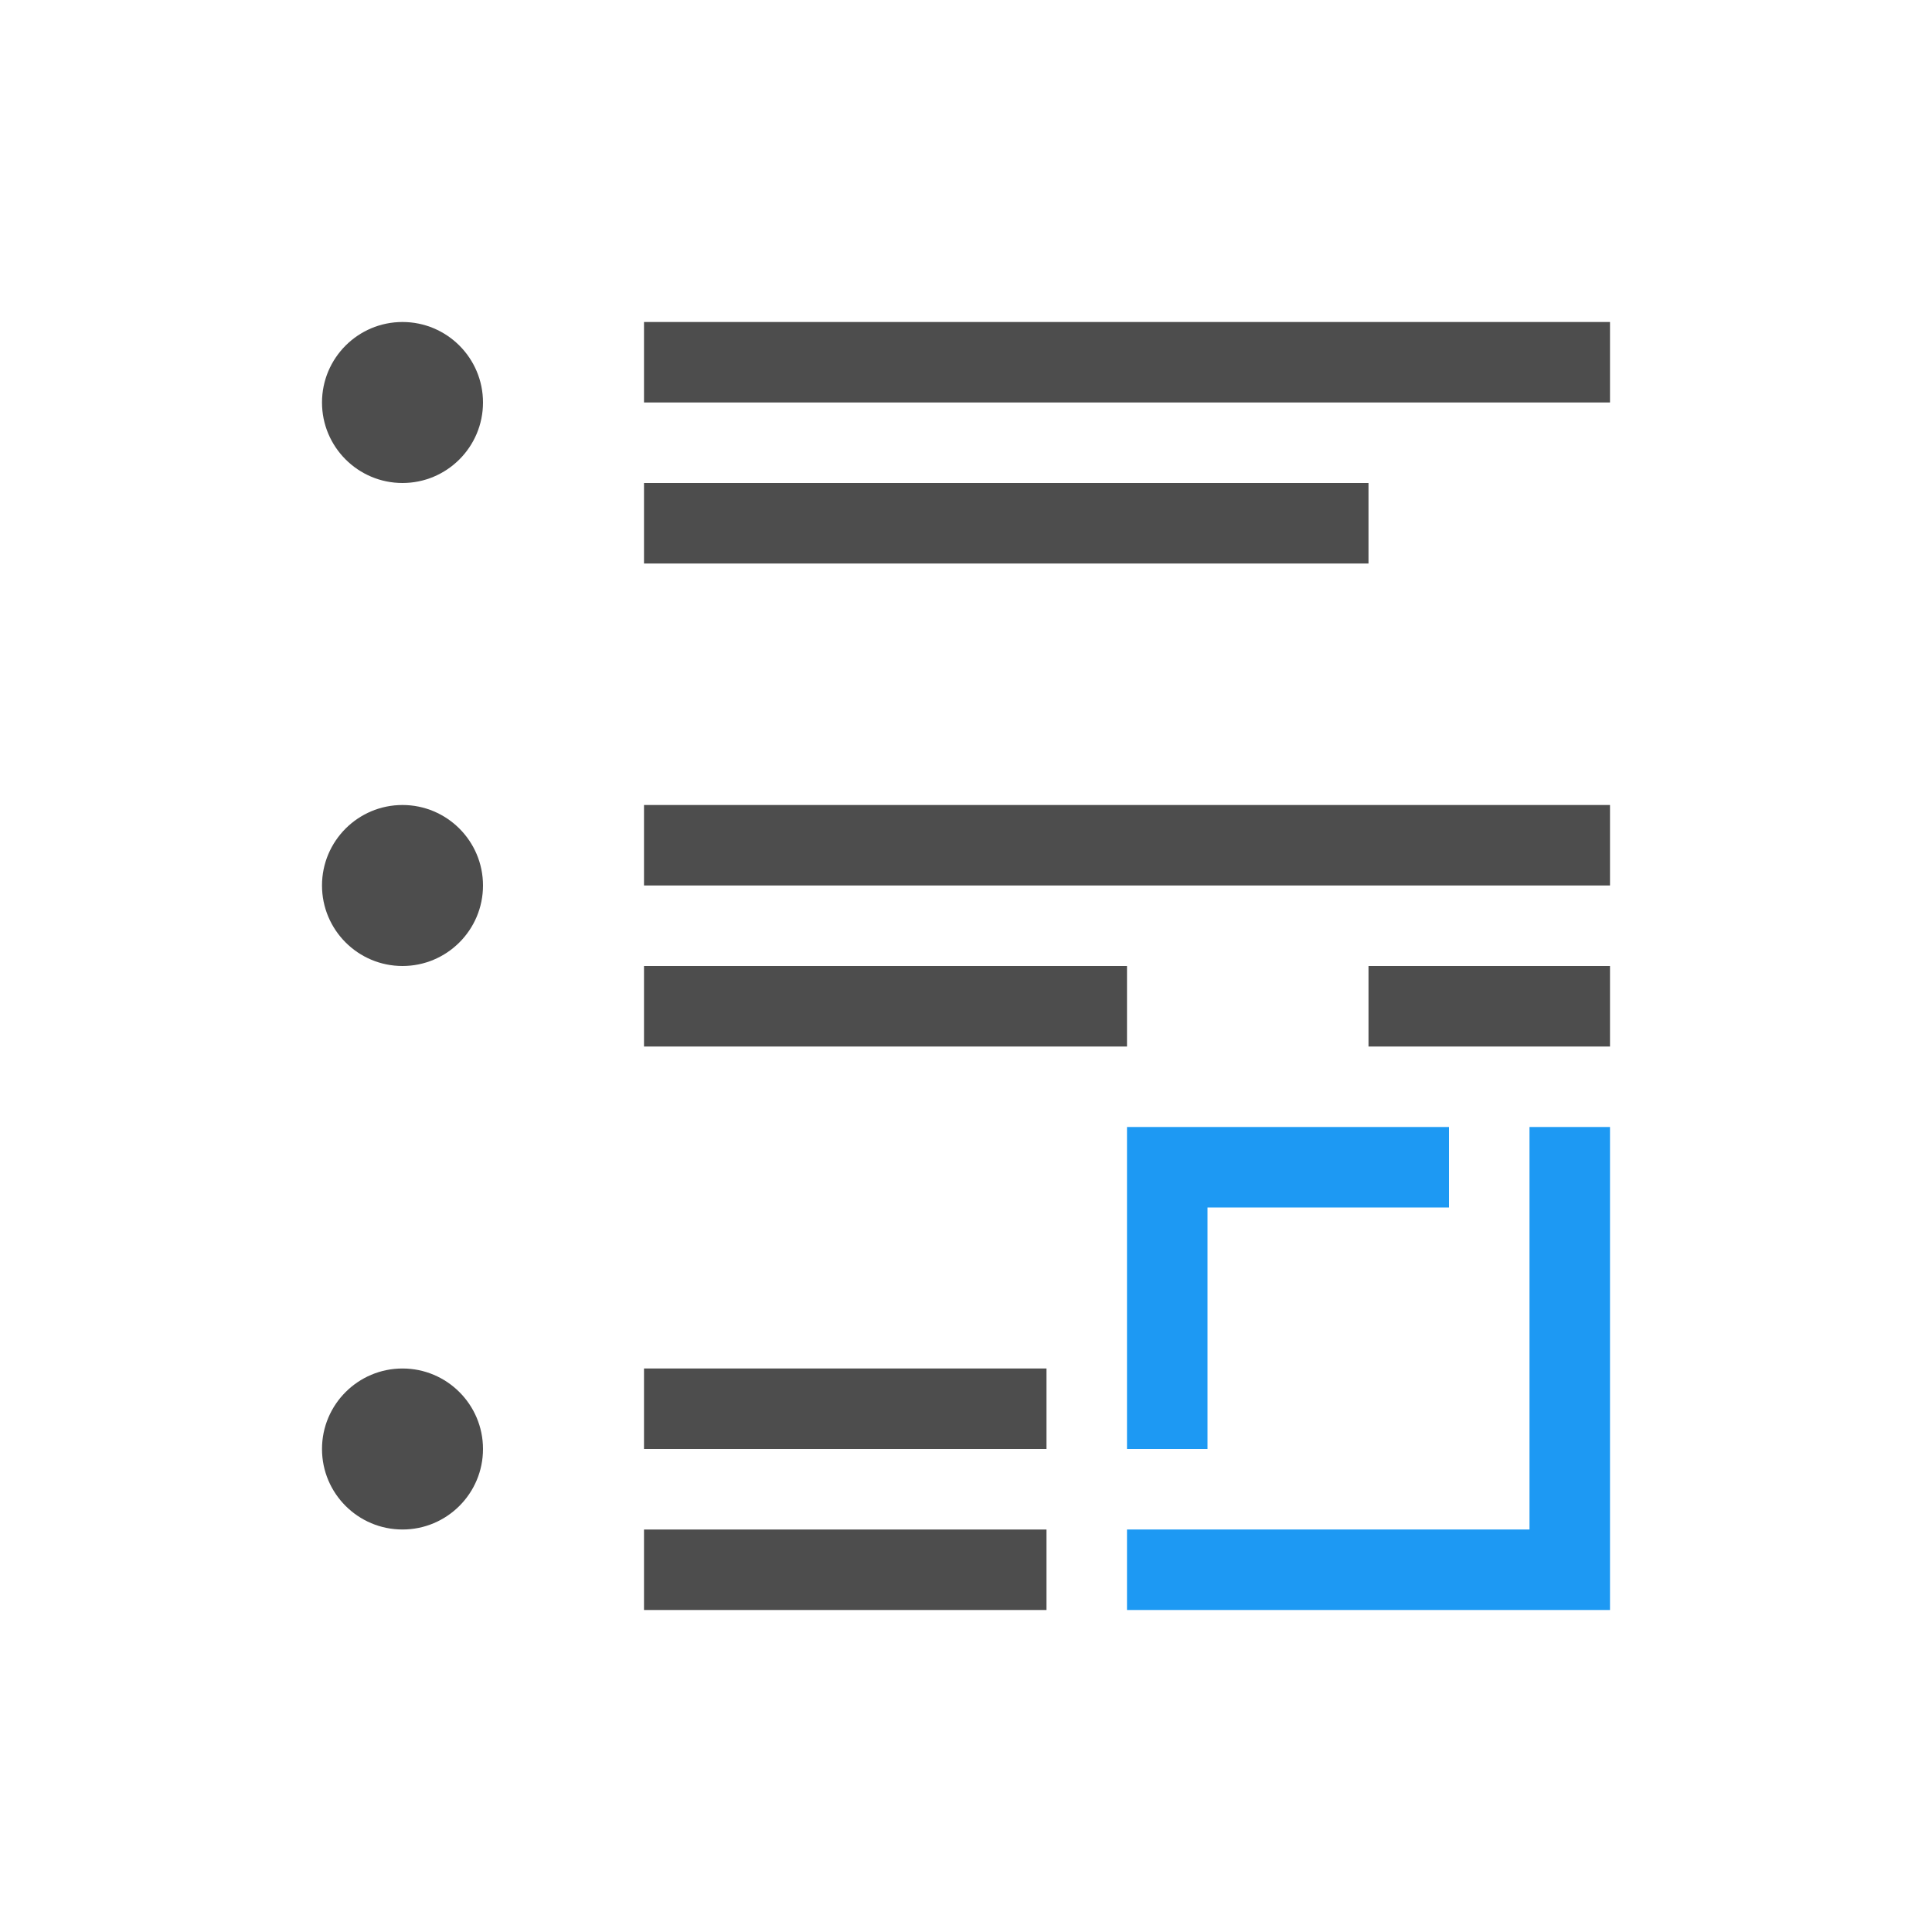 <svg xmlns="http://www.w3.org/2000/svg" viewBox="0 0 24 24">
 <path 
     style="fill:#4d4d4d" 
     d="M 5 4 C 4.448 4 4 4.448 4 5 C 4 5.552 4.448 6 5 6 C 5.552 6 6 5.552 6 5 C 6 4.448 5.552 4 5 4 z M 8 4 L 8 5 L 12 5 L 20 5 L 20 4 L 12 4 L 8 4 z M 8 6 L 8 7 L 12 7 L 17 7 L 17 6 L 12 6 L 8 6 z M 5 10 C 4.448 10 4 10.448 4 11 C 4 11.552 4.448 12 5 12 C 5.552 12 6 11.552 6 11 C 6 10.448 5.552 10 5 10 z M 8 10 L 8 11 L 20 11 L 20 10 L 8 10 z M 8 12 L 8 13 L 14 13 L 14 12 L 8 12 z M 17 12 L 17 13 L 20 13 L 20 12 L 17 12 z M 5 17 C 4.448 17 4 17.448 4 18 C 4 18.552 4.448 19 5 19 C 5.552 19 6 18.552 6 18 C 6 17.448 5.552 17 5 17 z M 8 17 L 8 18 L 12 18 L 13 18 L 13 17 L 12 17 L 8 17 z M 8 19 L 8 20 L 11 20 L 12 20 L 13 20 L 13 19 L 12 19 L 11 19 L 8 19 z "
     />
 <path 
     style="fill:#1d99f3" 
     d="M 14 14 L 14 15 L 14 18 L 15 18 L 15 15 L 18 15 L 18 14 L 14 14 z M 19 14 L 19 15 L 19 19 L 16 19 L 15 19 L 14 19 L 14 20 L 15 20 L 16 20 L 20 20 L 20 15 L 20 14 L 19 14 z "
     />
 </svg>
